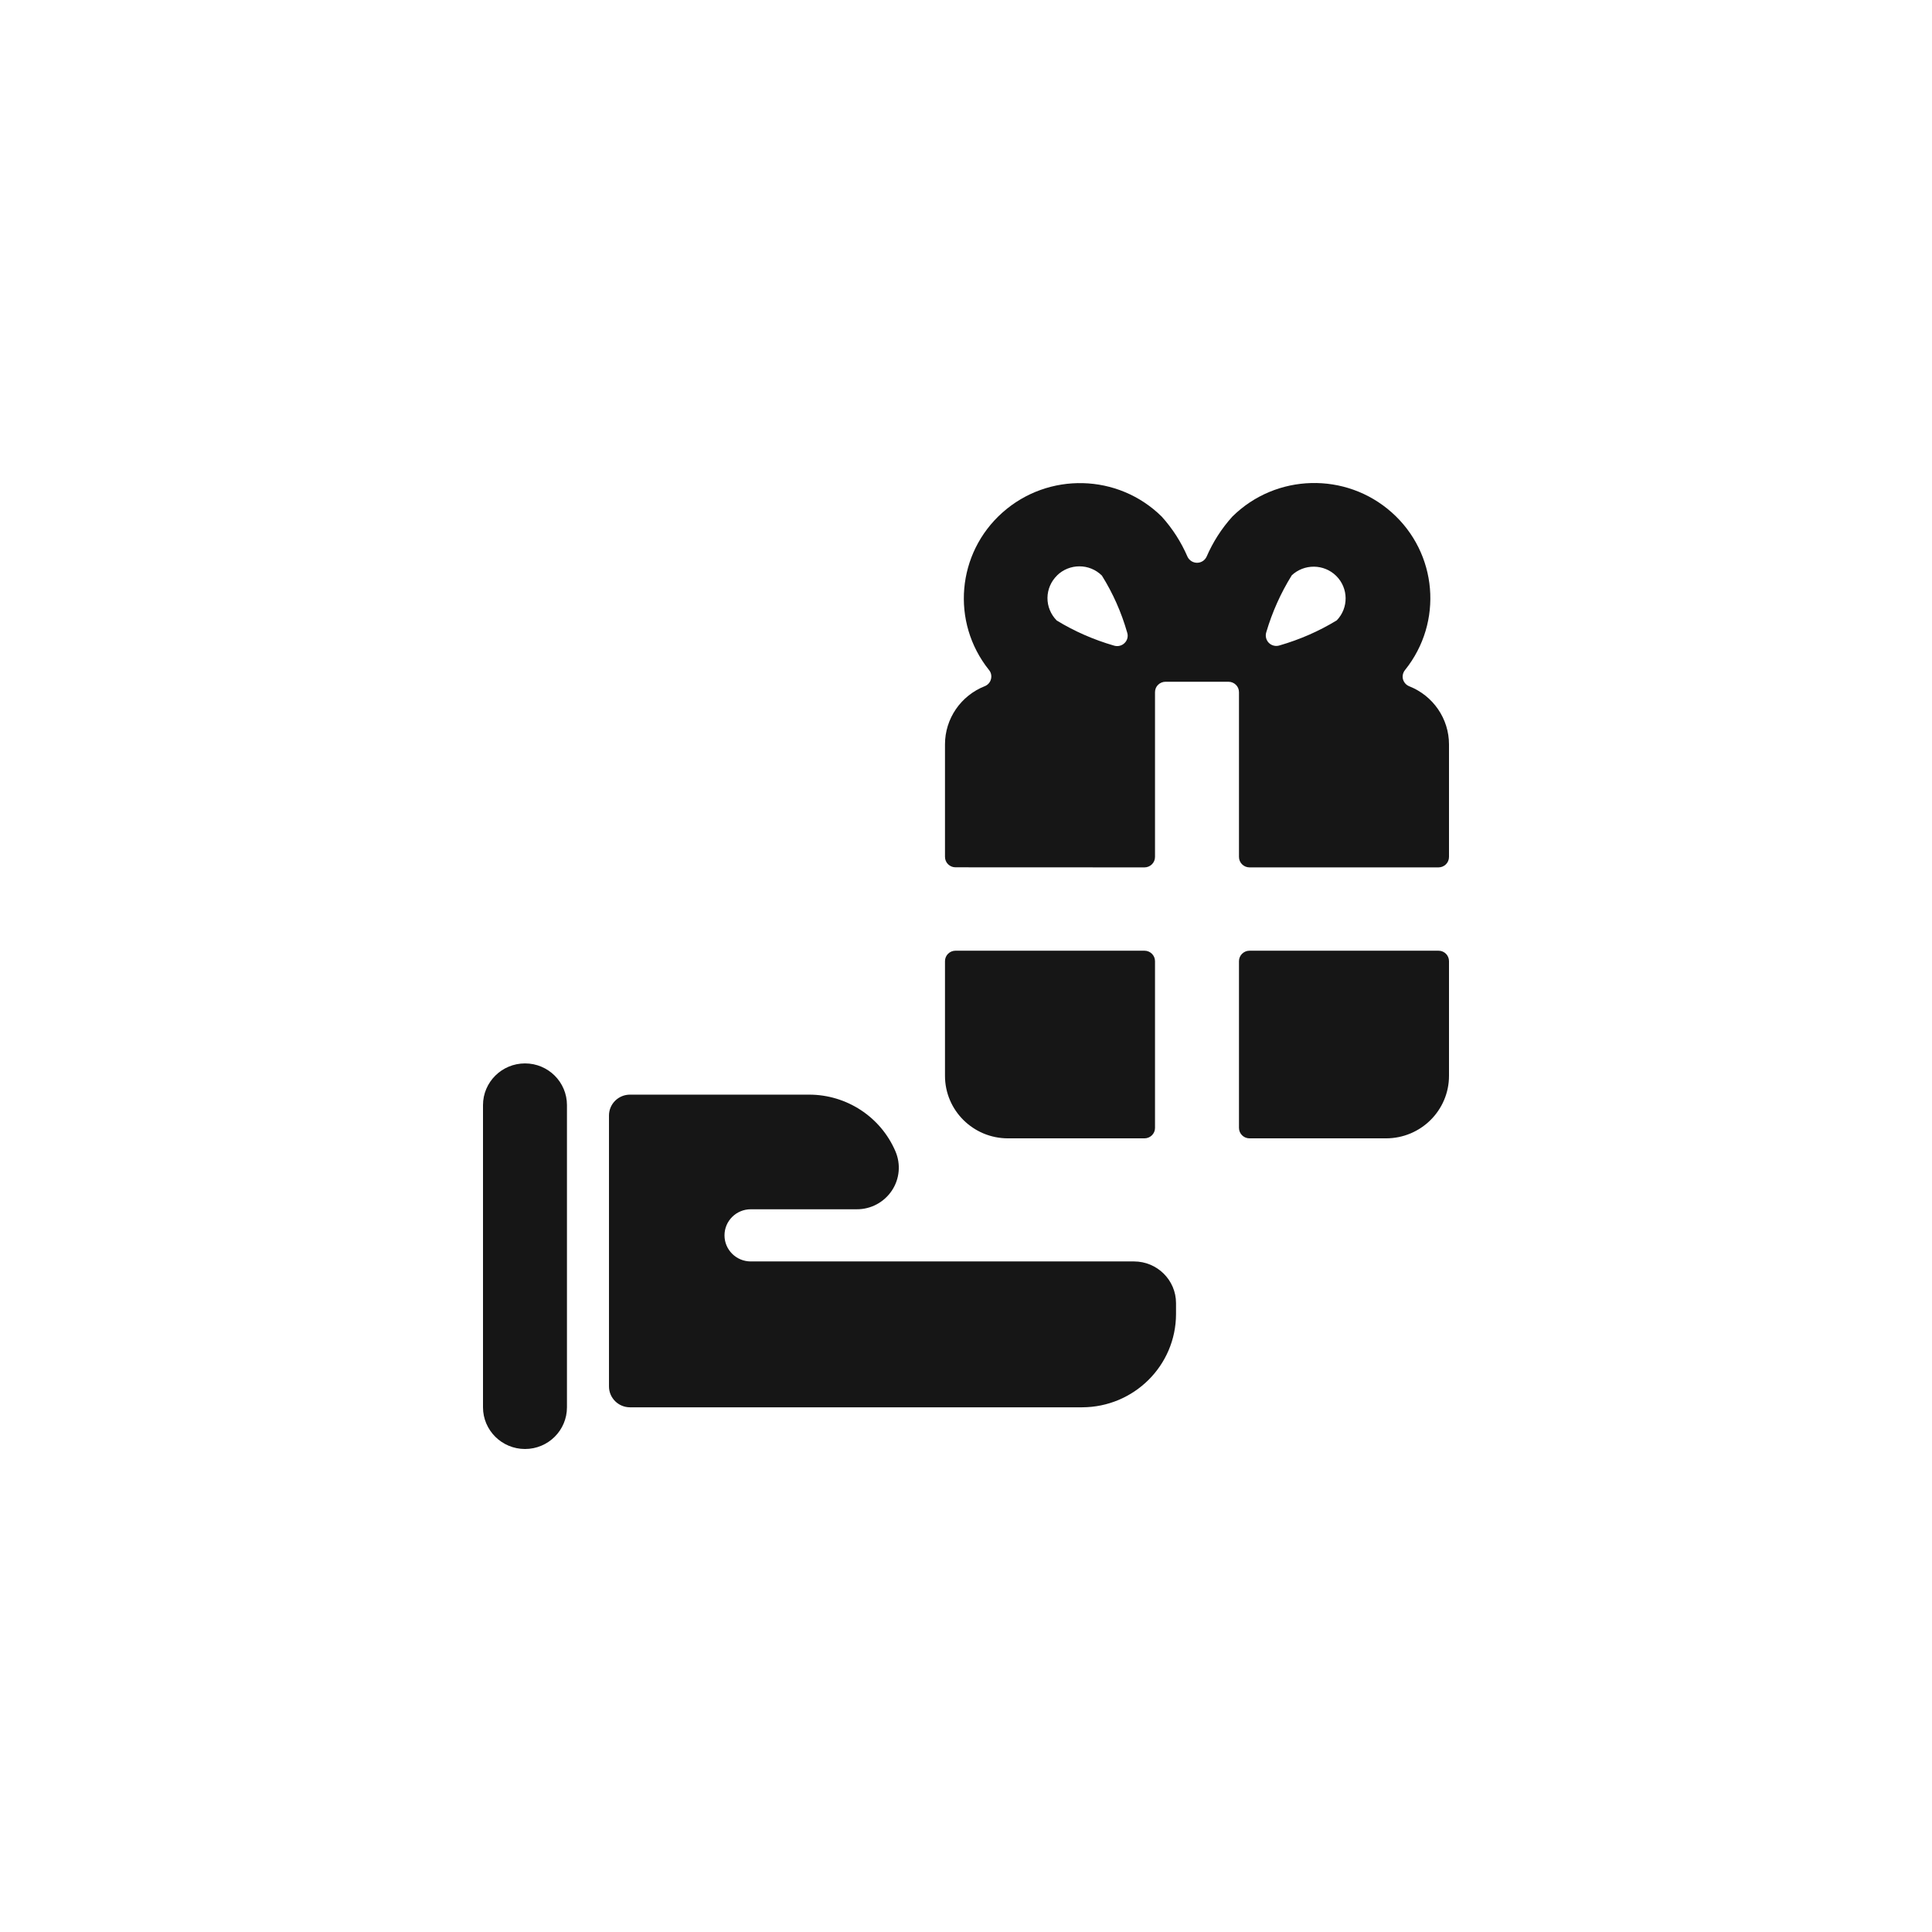 <svg width="24" height="24" viewBox="0 0 24 24" fill="none" xmlns="http://www.w3.org/2000/svg">
<path fill-rule="evenodd" clip-rule="evenodd" d="M14.217 10.775C14.289 10.775 14.348 10.717 14.348 10.645V8.599C14.348 8.564 14.361 8.531 14.386 8.507C14.41 8.483 14.444 8.469 14.478 8.469H15.261C15.295 8.469 15.329 8.483 15.353 8.507C15.378 8.531 15.391 8.564 15.391 8.599V10.645C15.391 10.717 15.45 10.775 15.522 10.775H17.869C17.942 10.775 18 10.717 18 10.645V9.247C18 8.929 17.804 8.643 17.506 8.525C17.468 8.51 17.439 8.477 17.428 8.437C17.418 8.397 17.428 8.355 17.454 8.323C17.93 7.73 17.858 6.871 17.288 6.365C16.719 5.859 15.85 5.882 15.309 6.417C15.175 6.565 15.067 6.734 14.988 6.917C14.966 6.962 14.921 6.991 14.87 6.991C14.82 6.991 14.774 6.962 14.752 6.917C14.673 6.734 14.565 6.565 14.431 6.417C13.89 5.883 13.023 5.861 12.454 6.366C11.885 6.871 11.811 7.729 12.285 8.322C12.312 8.354 12.321 8.397 12.31 8.437C12.3 8.477 12.271 8.509 12.233 8.524C11.935 8.642 11.739 8.928 11.739 9.246V10.644C11.739 10.716 11.797 10.774 11.87 10.774L14.217 10.775ZM16.043 7.15C16.199 7.001 16.446 7.003 16.599 7.154C16.752 7.306 16.755 7.551 16.606 7.706C16.385 7.841 16.146 7.945 15.897 8.017C15.85 8.033 15.797 8.021 15.762 7.986C15.727 7.951 15.715 7.898 15.731 7.851C15.804 7.604 15.91 7.367 16.046 7.148L16.043 7.15ZM13.129 7.15C13.284 6.997 13.534 6.997 13.688 7.15C13.825 7.369 13.93 7.606 14.001 7.854C14.018 7.901 14.006 7.953 13.97 7.988C13.935 8.023 13.883 8.035 13.835 8.019C13.587 7.947 13.348 7.843 13.127 7.708C13.053 7.633 13.011 7.532 13.012 7.427C13.013 7.322 13.056 7.222 13.132 7.148L13.129 7.15ZM14.348 11.94C14.348 11.868 14.289 11.81 14.217 11.81H11.87C11.797 11.81 11.739 11.868 11.739 11.94V13.364C11.739 13.793 12.089 14.141 12.522 14.141H14.217C14.289 14.141 14.348 14.083 14.348 14.012V11.94ZM15.522 11.81C15.45 11.81 15.391 11.868 15.391 11.94V14.011C15.391 14.083 15.45 14.141 15.522 14.141H17.217C17.65 14.141 18 13.793 18 13.364V11.94C18 11.868 17.942 11.81 17.87 11.81H15.522ZM6.522 13.21C6.234 13.21 6 13.442 6 13.728V17.482C6 17.768 6.234 18 6.522 18C6.81 18 7.043 17.768 7.043 17.482V13.728C7.043 13.442 6.81 13.21 6.522 13.21ZM14.609 16.188C14.609 15.902 14.375 15.67 14.087 15.67H9.326C9.146 15.67 9 15.525 9 15.346C9 15.167 9.146 15.022 9.326 15.022H10.643C10.819 15.023 10.982 14.935 11.079 14.79C11.176 14.645 11.192 14.461 11.123 14.301C10.94 13.875 10.518 13.598 10.051 13.598H7.826C7.682 13.598 7.565 13.714 7.565 13.857V17.223C7.565 17.366 7.682 17.482 7.826 17.482H13.442C14.086 17.481 14.608 16.963 14.609 16.324V16.188Z" fill="#161616"/>
</svg>
